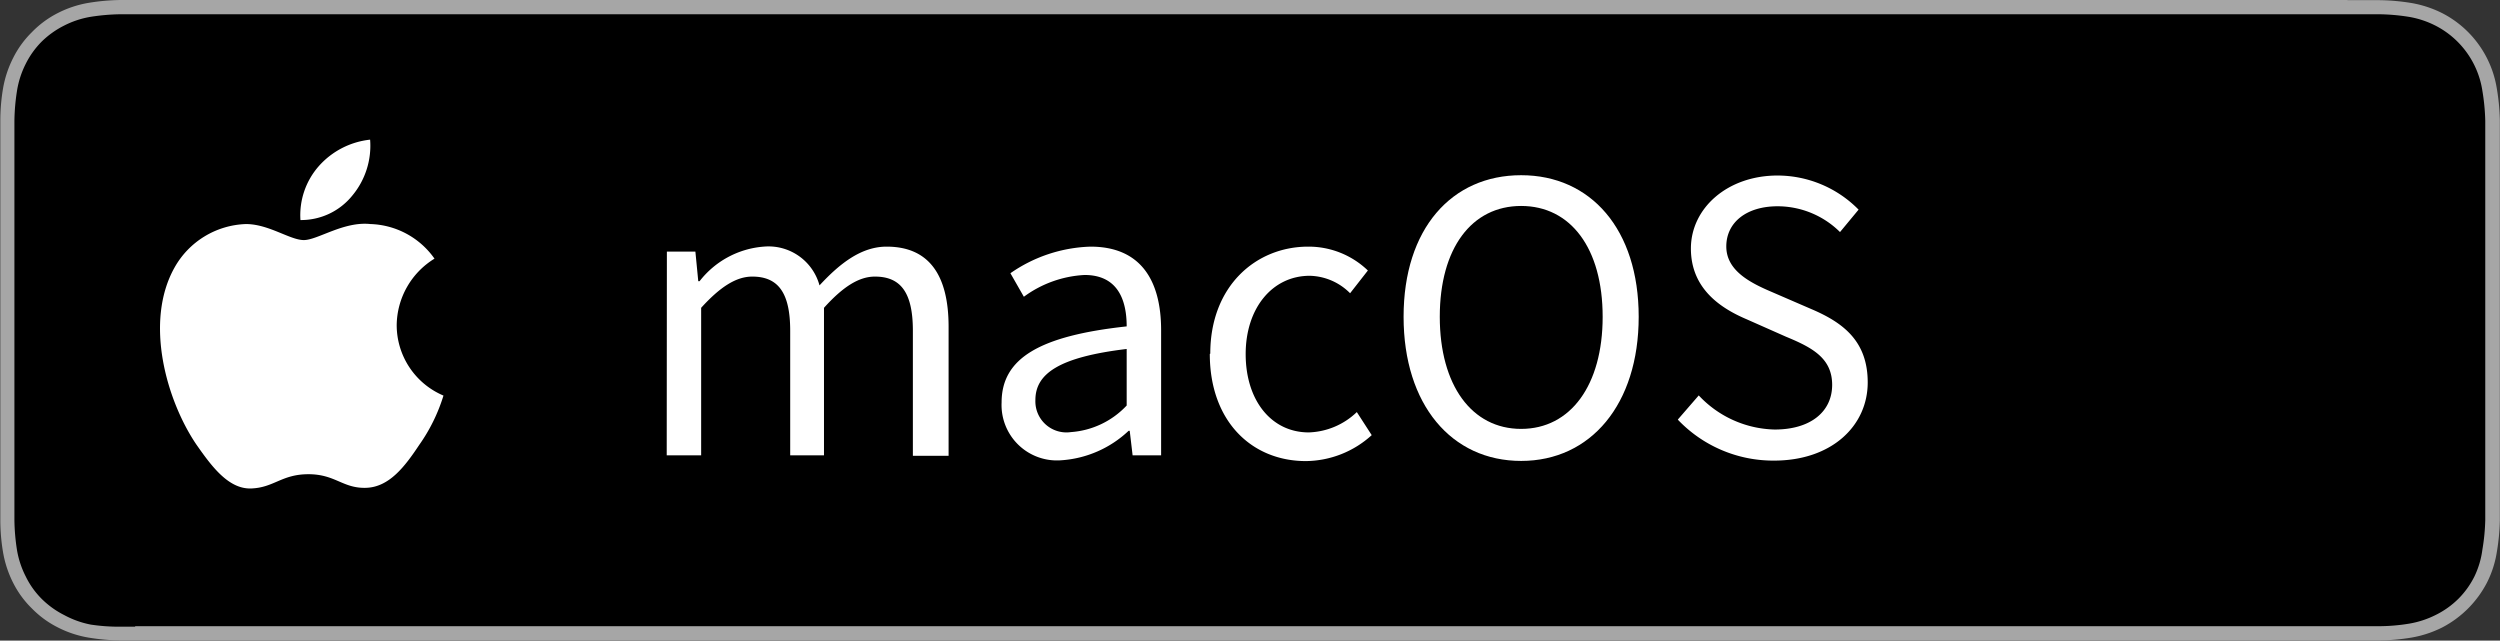 <svg xmlns="http://www.w3.org/2000/svg" viewBox="0 0 156.1 40"><rect x="0" y="0" width="156.1" height="40" fill="#333333" stroke="none"/><defs><style>.cls-1{fill:#a6a6a6;}.cls-2{fill:#fff;}</style></defs><g id="Layer_2" data-name="Layer 2"><g id="livetype"><path class="cls-1" d="M146.57,0H7.52a13.39,13.39,0,0,0-2,.18,6.64,6.64,0,0,0-1.9.63A6.07,6.07,0,0,0,2,2,6.07,6.07,0,0,0,.82,3.62a6.74,6.74,0,0,0-.63,1.9,12.18,12.18,0,0,0-.17,2c0,.31,0,.62,0,.92V31.56c0,.31,0,.61,0,.92a12.18,12.18,0,0,0,.17,2,6.7,6.7,0,0,0,.63,1.91A6,6,0,0,0,2,38a6.07,6.07,0,0,0,1.62,1.18,6.64,6.64,0,0,0,1.9.63,13.39,13.39,0,0,0,2,.18H148.58a13.39,13.39,0,0,0,2-.18,6.91,6.91,0,0,0,1.91-.63,6.55,6.55,0,0,0,2.79-2.79,6.38,6.38,0,0,0,.62-1.91,13.41,13.41,0,0,0,.19-2v-.92c0-.36,0-.73,0-1.1V9.54c0-.37,0-.73,0-1.1V7.52a13.41,13.41,0,0,0-.19-2,6.43,6.43,0,0,0-3.41-4.7,6.91,6.91,0,0,0-1.91-.63,13.39,13.39,0,0,0-2-.18h-2Z"/><path d="M8.44,39.13l-.9,0A11.7,11.7,0,0,1,5.67,39,5.79,5.79,0,0,1,4,38.4a5.5,5.5,0,0,1-1.39-1,5.19,5.19,0,0,1-1-1.4,5.69,5.69,0,0,1-.55-1.66,13,13,0,0,1-.16-1.87c0-.21,0-.91,0-.91V8.44s0-.69,0-.89a13,13,0,0,1,.16-1.87A5.69,5.69,0,0,1,1.6,4a5.38,5.38,0,0,1,1-1.4A5.59,5.59,0,0,1,4,1.6a5.69,5.69,0,0,1,1.66-.55A13,13,0,0,1,7.54.89h141a12.73,12.73,0,0,1,1.86.16,5.75,5.75,0,0,1,1.67.55A5.5,5.5,0,0,1,155,5.67a13.15,13.15,0,0,1,.18,1.88v.89c0,.38,0,.74,0,1.1V30.46c0,.37,0,.72,0,1.08v.93a12.74,12.74,0,0,1-.18,1.85A5.45,5.45,0,0,1,154.5,36a5.33,5.33,0,0,1-1,1.39,5.41,5.41,0,0,1-1.4,1,5.85,5.85,0,0,1-1.67.55,11.7,11.7,0,0,1-1.87.16l-.89,0H8.44Z"/><g id="_Group_3" data-name=" Group 3"><g id="_Group_4" data-name=" Group 4"><path id="_Path_" data-name=" Path " class="cls-2" d="M24.77,20.3a4.93,4.93,0,0,1,2.36-4.15,5.08,5.08,0,0,0-4-2.16c-1.67-.18-3.3,1-4.16,1s-2.19-1-3.61-1a5.31,5.31,0,0,0-4.47,2.73C9,20.11,10.4,25,12.25,27.74c.93,1.33,2,2.81,3.43,2.76s1.9-.89,3.58-.89,2.14.89,3.59.85,2.43-1.33,3.32-2.67a10.85,10.85,0,0,0,1.52-3.09A4.78,4.78,0,0,1,24.77,20.3Z"/><path id="_Path_2" data-name=" Path 2" class="cls-2" d="M22,12.21a4.86,4.86,0,0,0,1.11-3.49,5,5,0,0,0-3.21,1.66,4.63,4.63,0,0,0-1.14,3.36A4.11,4.11,0,0,0,22,12.21Z"/></g></g><path class="cls-2" d="M41.64,15.71h1.78l.18,1.85h.08a5.62,5.62,0,0,1,4-2.16,3.3,3.3,0,0,1,3.49,2.42c1.32-1.43,2.65-2.42,4.19-2.42,2.62,0,3.87,1.74,3.87,5v8.06H57V20.65c0-2.37-.75-3.38-2.37-3.38-1,0-2,.64-3.18,1.95v9.21H49.34V20.65c0-2.37-.75-3.38-2.37-3.38-1,0-2,.64-3.19,1.95v9.21H41.63Z"/><path class="cls-2" d="M62.54,25.13c0-2.77,2.39-4.16,7.81-4.75,0-1.64-.55-3.21-2.63-3.21a7,7,0,0,0-3.79,1.36l-.84-1.47a9.22,9.22,0,0,1,5-1.66c3.1,0,4.41,2.06,4.41,5.22v7.81H70.72l-.18-1.53h-.07a6.78,6.78,0,0,1-4.21,1.84,3.46,3.46,0,0,1-3.72-3.61Zm7.81.19V21.79c-4.26.51-5.7,1.56-5.7,3.19a1.94,1.94,0,0,0,2.22,2,5.28,5.28,0,0,0,3.48-1.66Z"/><path class="cls-2" d="M75.57,22.08c0-4.24,2.87-6.68,6.11-6.68a5.34,5.34,0,0,1,3.73,1.49L84.3,18.31a3.66,3.66,0,0,0-2.52-1.09c-2.32,0-4,2-4,4.89S79.38,27,81.72,27a4.53,4.53,0,0,0,3-1.27l.93,1.44a6.19,6.19,0,0,1-4.11,1.62c-3.38,0-6-2.48-6-6.69Z"/><path class="cls-2" d="M87.64,19.78c0-5.5,3-8.84,7.34-8.84s7.34,3.37,7.34,8.84-3,9-7.34,9S87.64,25.28,87.64,19.78Zm12.43,0c0-4.28-2-6.92-5.09-6.92S89.9,15.5,89.9,19.78s2,7,5.08,7S100.07,24.06,100.07,19.78Z"/><path class="cls-2" d="M104.77,26.19l1.3-1.5a6.69,6.69,0,0,0,4.74,2.13c2.25,0,3.59-1.12,3.59-2.79s-1.25-2.33-2.87-3l-2.46-1.09c-1.6-.68-3.49-1.89-3.49-4.42s2.29-4.56,5.41-4.56a7.11,7.11,0,0,1,5.06,2.13l-1.16,1.4a5.54,5.54,0,0,0-3.9-1.61c-1.93,0-3.2,1-3.2,2.51s1.5,2.27,2.84,2.84l2.45,1.06c2,.85,3.54,2,3.54,4.59,0,2.71-2.25,4.88-5.85,4.88a8.22,8.22,0,0,1-6-2.55Z"/></g></g></svg>